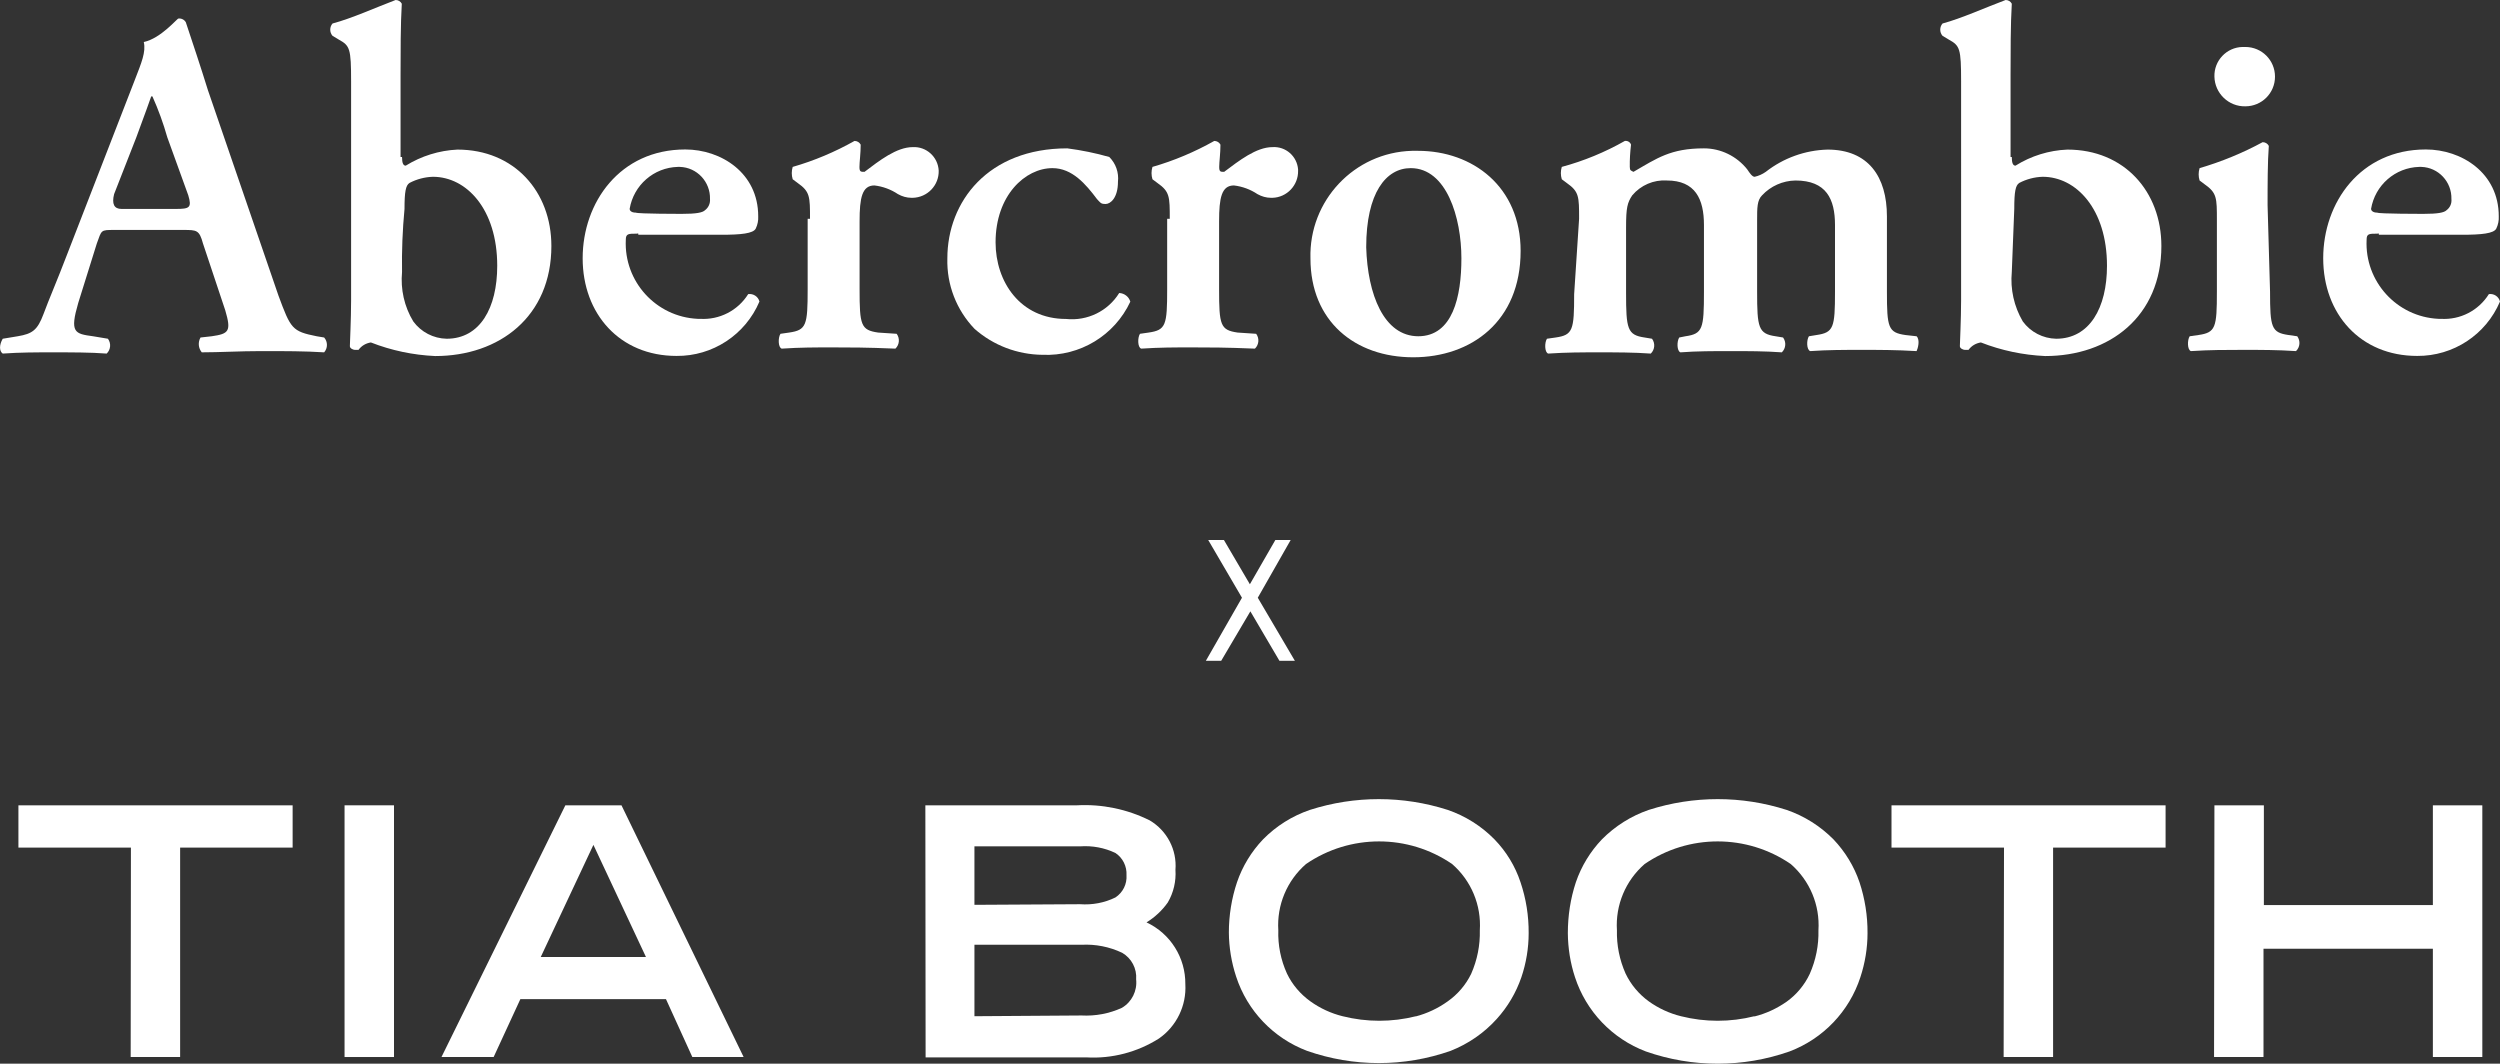<?xml version="1.0" encoding="UTF-8"?>
<svg id="Layer_1" data-name="Layer 1" xmlns="http://www.w3.org/2000/svg" viewBox="0 0 202.22 86.04">
  <rect x="0" y="0" width="202.22" height="86.04" fill="#333333" stroke="none"/>
  <defs>
    <style>
      .cls-1 {
        isolation: isolate;
      }

      .cls-2 {
        fill: #fff;
        stroke-width: 0px;
      }
    </style>
  </defs>
  <g id="Layer_2" data-name="Layer 2">
    <g id="Layer_1-2" data-name="Layer 1-2">
      <path class="cls-2" d="M9.23,18.6c-1.1,0-1,0-1.4,1.1l-1.5,4.8c-.7,2.4-.3,2.5,1.2,2.7l1.2.2c.27.37.23.88-.1,1.2-1.31-.1-2.81-.1-4.41-.1-1.29,0-2.59,0-4,.1-.29-.2-.29-.7,0-1.2l1.21-.2c1.2-.2,1.6-.5,2.09-1.8.4-1.1,1.1-2.7,1.9-4.8l5.51-14.2c.5-1.3.89-2.2.7-3,1.39-.3,2.69-1.9,2.8-1.9.24-.03.48.09.6.3.6,1.8,1.2,3.6,1.79,5.5l5.7,16.6c1,2.7,1.1,2.9,3.1,3.3l.6.1c.3.34.3.86,0,1.2-1.6-.1-3.1-.1-5.1-.1-1.7,0-3.4.1-4.8.1-.28-.34-.32-.82-.1-1.2l.9-.1c1.4-.2,1.6-.4,1.1-2.1l-1.8-5.4c-.3-1.1-.5-1.1-1.6-1.1h-5.59ZM14.23,16.9c1.1,0,1.3-.1,1-1.1l-1.7-4.7c-.32-1.13-.72-2.23-1.2-3.3h-.1c-.1.3-.5,1.4-1.2,3.3l-1.8,4.6q-.3,1.2.6,1.2h4.4Z"/>
      <path class="cls-2" d="M32.52,12.7c0,.5.1.7.3.7,1.26-.78,2.7-1.23,4.18-1.3,4.6,0,7.6,3.4,7.6,7.8,0,5.7-4.2,8.9-9.4,8.9-1.78-.08-3.54-.45-5.2-1.1-.4.06-.76.27-1,.6h-.3c-.1,0-.4-.1-.4-.3s.1-2.2.1-3.7V6.6c0-2.7-.1-2.9-1-3.4l-.5-.3c-.25-.28-.25-.72,0-1C28.42,1.5,30.42.6,32,0c.21,0,.4.11.5.3-.1,1.6-.1,4.1-.1,5.8v6.6h.12ZM32.52,22c-.13,1.4.18,2.8.91,4,.63.86,1.63,1.38,2.7,1.4,2.7,0,4.09-2.5,4.09-5.9,0-4.6-2.5-7.2-5.2-7.2-.66.02-1.31.19-1.9.5-.3.2-.4.7-.4,2.1-.16,1.69-.23,3.4-.2,5.1Z"/>
      <path class="cls-2" d="M51.52,18.9c-.7,0-.9,0-.9.5-.16,3.37,2.44,6.23,5.81,6.39.06,0,.13,0,.19,0,1.57.1,3.07-.67,3.9-2,.41-.06.81.2.91.6-1.14,2.69-3.79,4.43-6.71,4.4-4.59,0-7.59-3.4-7.59-7.9s3-8.8,8.3-8.8c2.9,0,5.9,1.9,5.9,5.4.02.35-.05.69-.2,1-.2.4-1.2.5-2.8.5h-6.7v-.1h-.11ZM55.13,17.3c1.2,0,1.7-.1,1.9-.3.28-.21.43-.55.4-.9.04-1.39-1.05-2.56-2.44-2.6-.05,0-.11,0-.16,0-1.95.05-3.58,1.48-3.9,3.4,0,.1.1.3.5.3.2.1,3.7.1,3.7.1Z"/>
      <path class="cls-2" d="M65.52,17.7c0-1.8,0-2.2-1-2.9l-.4-.3c-.1-.33-.1-.67,0-1,1.74-.5,3.42-1.21,5-2.1.21,0,.4.11.5.3,0,.7-.1,1.4-.1,1.8s.1.4.41.4c1.19-.9,2.59-2,3.9-2,1.1-.06,2.04.79,2.1,1.9,0,0,0,0,0,0,.03,1.19-.91,2.17-2.1,2.2-.03,0-.07,0-.1,0-.39,0-.76-.11-1.1-.3-.57-.38-1.22-.62-1.9-.7-1,0-1.2,1-1.2,2.9v5.5c0,2.9.1,3.3,1.5,3.5l1.5.1c.27.37.23.88-.1,1.2-2.4-.1-3.7-.1-5.1-.1s-2.6,0-4.1.1c-.3-.1-.3-.9-.1-1.2l.7-.1c1.4-.2,1.5-.6,1.5-3.5v-5.7h.19Z"/>
      <path class="cls-2" d="M89.73,12.7c.53.53.78,1.26.7,2,0,1.3-.6,1.8-1,1.8s-.41-.1-.7-.4c-.9-1.2-2-2.5-3.6-2.5-2.2,0-4.6,2.2-4.6,6,0,3.2,2,6.2,5.7,6.2,1.72.18,3.39-.63,4.3-2.1.42.02.78.3.9.7-1.28,2.74-4.08,4.43-7.1,4.3-2.03-.02-3.98-.76-5.5-2.1-1.47-1.53-2.26-3.58-2.2-5.7,0-4.6,3.3-8.9,9.7-8.9,1.15.15,2.29.38,3.4.7Z"/>
      <path class="cls-2" d="M94.62,17.7c0-1.8,0-2.2-1-2.9l-.4-.3c-.1-.33-.1-.67,0-1,1.74-.5,3.42-1.21,5-2.1.21,0,.4.11.5.3,0,.7-.1,1.4-.1,1.8s.1.4.4.4c1.2-.9,2.6-2,3.91-2,1.07-.07,1.99.74,2.07,1.81,0,.03,0,.06,0,.09.03,1.18-.9,2.17-2.08,2.2-.04,0-.07,0-.11,0-.39,0-.76-.11-1.1-.3-.57-.38-1.22-.62-1.9-.7-1,0-1.2,1-1.2,2.9v5.5c0,2.9.1,3.3,1.5,3.5l1.5.1c.27.37.23.88-.1,1.2-2.4-.1-3.7-.1-5.1-.1s-2.6,0-4.1.1c-.3-.1-.3-.9-.1-1.2l.7-.1c1.4-.2,1.5-.6,1.5-3.5v-5.7h.21Z"/>
      <path class="cls-2" d="M123,20.3c0,5.7-4,8.6-8.69,8.6s-8.31-2.9-8.31-8c-.13-4.67,3.54-8.57,8.21-8.7.16,0,.32,0,.49,0,4.42,0,8.3,2.9,8.3,8.1ZM114.71,27.2c2.8,0,3.5-3.2,3.5-6.3,0-3.3-1.2-7.3-4.1-7.3-2,0-3.6,2-3.6,6.4.11,3.8,1.42,7.2,4.22,7.2h-.02Z"/>
      <path class="cls-2" d="M127.73,17.7c0-1.8,0-2.2-1-2.9l-.4-.3c-.1-.33-.1-.67,0-1,1.78-.48,3.5-1.19,5.1-2.1.22-.03.43.09.5.3-.07.6-.11,1.2-.1,1.8,0,.3.1.3.3.4,1.9-1.1,3-1.9,5.7-1.9,1.36,0,2.65.63,3.5,1.7.2.3.4.6.6.6.32-.07.63-.21.9-.4,1.43-1.12,3.18-1.75,5-1.8,3.3,0,4.8,2.2,4.8,5.4v6.1c0,2.9.1,3.3,1.5,3.5l.9.1c.3.3.1,1,0,1.2-1.7-.1-3-.1-4.5-.1-1.3,0-2.7,0-4.1.1-.31-.1-.31-.9-.11-1.2l.61-.1c1.39-.2,1.5-.6,1.5-3.5v-5.4c0-2.1-.7-3.6-3.2-3.6-1.03.02-2,.45-2.7,1.2-.4.4-.4,1-.4,2v5.8c0,2.9.1,3.4,1.5,3.6l.6.1c.27.37.23.88-.1,1.2-1.4-.1-2.7-.1-4.2-.1-1.3,0-2.7,0-4,.1-.3-.1-.3-.9-.1-1.2l.5-.1c1.4-.2,1.5-.6,1.5-3.6v-5.4c0-2.1-.7-3.6-3-3.6-1.07-.07-2.11.38-2.8,1.2-.4.6-.5,1-.5,2.6v5.3c0,2.9.1,3.4,1.5,3.6l.6.1c.27.37.23.88-.1,1.2-1.4-.1-2.8-.1-4.2-.1s-2.6,0-4.1.1c-.3-.1-.3-.9-.1-1.2l.7-.1c1.4-.2,1.5-.6,1.5-3.5l.4-6.1Z"/>
      <path class="cls-2" d="M162.73,12.7c0,.5.1.7.3.7,1.26-.79,2.71-1.24,4.2-1.3,4.6,0,7.6,3.4,7.6,7.8,0,5.7-4.2,8.9-9.4,8.9-1.78-.08-3.54-.45-5.2-1.1-.4.06-.76.27-1,.6h-.3c-.1,0-.4-.1-.4-.3s.1-2.2.1-3.7V6.6c0-2.7-.1-2.9-1-3.4l-.5-.3c-.25-.28-.25-.72,0-1,1.5-.4,3.5-1.3,5.1-1.9.21,0,.4.11.5.3-.1,1.6-.1,4.1-.1,5.8v6.6h.1ZM162.73,22c-.13,1.39.18,2.79.89,4,.63.86,1.63,1.38,2.7,1.4,2.7,0,4.11-2.5,4.11-5.9,0-4.6-2.5-7.2-5.2-7.2-.66.02-1.31.19-1.9.5-.3.2-.4.7-.4,2.1l-.2,5.1h0Z"/>
      <path class="cls-2" d="M183.62,23.6c0,2.9.11,3.3,1.5,3.5l.7.1c.27.37.23.88-.1,1.2-1.5-.1-2.8-.1-4.3-.1-1.3,0-2.7,0-4.2.1-.3-.1-.3-.9-.1-1.2l.7-.1c1.4-.2,1.5-.6,1.5-3.5v-5.8c0-1.8,0-2.2-1-2.9l-.4-.3c-.1-.33-.1-.67,0-1,1.77-.52,3.48-1.22,5.1-2.1.21,0,.4.11.5.3-.1,1.3-.1,3.2-.1,4.8l.2,7h0ZM179.12,6.2c-.04-1.29.98-2.37,2.27-2.4.08,0,.15,0,.23,0,1.33,0,2.4,1.07,2.4,2.4s-1.07,2.4-2.4,2.4h0c-1.35.03-2.47-1.05-2.5-2.4,0,0,0,0,0,0Z"/>
      <path class="cls-2" d="M192.32,18.9c-.7,0-.89,0-.89.5-.16,3.37,2.44,6.23,5.81,6.39.06,0,.13,0,.19,0,1.57.1,3.06-.67,3.89-2,.41-.06.8.2.9.6-1.14,2.69-3.78,4.42-6.7,4.4-4.6,0-7.6-3.4-7.6-7.9s3-8.8,8.3-8.8c2.9,0,5.9,1.9,5.9,5.4.02.35-.05.69-.2,1-.2.4-1.2.5-2.8.5h-6.7v-.1h-.1ZM196,17.3c1.2,0,1.7-.1,1.9-.3.28-.21.43-.55.39-.9.04-1.39-1.05-2.56-2.44-2.6-.05,0-.11,0-.16,0-1.95.05-3.58,1.48-3.9,3.4,0,.1.11.3.5.3.14.1,3.71.1,3.71.1Z"/>
      <g class="cls-1">
        <path class="cls-2" d="M98.78,53.45h-1.24l2.92-5.1-2.73-4.67h1.27l2.1,3.58,2.06-3.58h1.24l-2.66,4.67,3,5.1h-1.25l-2.35-4-2.36,4Z"/>
      </g>
      <g class="cls-1">
        <path class="cls-2" d="M10.59,68.56H1.49v-3.42h22.18v3.42h-9.1v16.94h-4l.02-16.94Z"/>
        <path class="cls-2" d="M27.87,65.14h4v20.36h-4v-20.36Z"/>
        <path class="cls-2" d="M45.73,65.14h4.54l9.88,20.36h-4.15l-2.13-4.68h-11.78l-2.16,4.68h-4.22l10.02-20.36ZM52.25,77.41l-4.25-9.07-4.26,9.07h8.51Z"/>
        <path class="cls-2" d="M74.85,65.14h12.26c2.04-.11,4.06.31,5.89,1.22,1.4.83,2.21,2.38,2.08,4,.06.92-.15,1.84-.62,2.64-.46.65-1.04,1.19-1.72,1.61,1.94.91,3.16,2.86,3.14,5,.1,1.73-.71,3.4-2.13,4.39-1.75,1.11-3.81,1.65-5.88,1.53h-13l-.02-20.39ZM87.36,73.14c.99.07,1.98-.11,2.87-.55.6-.4.94-1.08.89-1.8.04-.71-.3-1.4-.89-1.79-.89-.43-1.88-.61-2.87-.54h-8.54v4.73l8.54-.05ZM87.48,82.14c1.12.06,2.25-.15,3.27-.62.8-.47,1.25-1.37,1.15-2.3.07-.87-.37-1.71-1.13-2.15-1.03-.49-2.16-.71-3.29-.65h-8.66v5.78l8.66-.06Z"/>
        <path class="cls-2" d="M100.06,71.36c.44-1.29,1.16-2.47,2.1-3.46,1.06-1.08,2.36-1.9,3.8-2.39,3.62-1.16,7.52-1.16,11.14,0,1.43.49,2.73,1.31,3.79,2.39.95.98,1.67,2.16,2.1,3.46.45,1.33.67,2.72.66,4.12,0,1.21-.2,2.42-.59,3.57-.43,1.25-1.11,2.4-2,3.38-1.02,1.13-2.3,2.01-3.72,2.57-3.76,1.32-7.86,1.32-11.62,0-2.72-1.03-4.83-3.24-5.73-6-.38-1.15-.58-2.36-.59-3.57,0-1.38.22-2.76.66-4.07ZM114.5,82.22c.93-.24,1.82-.66,2.6-1.22.81-.57,1.47-1.34,1.9-2.23.49-1.11.73-2.31.7-3.52.13-2.04-.7-4.02-2.24-5.36-3.56-2.44-8.26-2.44-11.82,0-1.54,1.34-2.37,3.32-2.24,5.36-.04,1.2.2,2.4.7,3.5.43.9,1.09,1.67,1.9,2.25.78.56,1.67.97,2.6,1.2,1.95.49,3.99.49,5.94,0l-.04.02Z"/>
        <path class="cls-2" d="M127.47,71.36c.44-1.29,1.16-2.47,2.1-3.46,1.07-1.08,2.37-1.9,3.8-2.39,3.62-1.16,7.52-1.16,11.14,0,1.43.49,2.73,1.31,3.8,2.39.94.99,1.66,2.17,2.1,3.46.44,1.33.66,2.72.65,4.12,0,1.21-.2,2.42-.58,3.57-.9,2.76-3.01,4.97-5.73,6-3.76,1.32-7.86,1.32-11.62,0-2.72-1.03-4.83-3.24-5.73-6-.38-1.15-.57-2.36-.58-3.57,0-1.4.21-2.79.65-4.12ZM141.91,82.22c.93-.23,1.81-.64,2.6-1.19.81-.58,1.46-1.36,1.88-2.26.49-1.11.73-2.31.7-3.52.13-2.04-.7-4.02-2.24-5.36-3.56-2.44-8.26-2.44-11.82,0-1.54,1.34-2.37,3.32-2.24,5.36-.03,1.2.21,2.4.7,3.5.43.9,1.08,1.67,1.88,2.25.78.56,1.67.97,2.6,1.2,1.95.49,3.99.49,5.94,0v.02Z"/>
        <path class="cls-2" d="M162.1,68.56h-9.1v-3.42h22.17v3.42h-9.1v16.94h-4l.03-16.94Z"/>
        <path class="cls-2" d="M179.12,65.14h4v8.07h13.67v-8.07h4v20.36h-4v-8.76h-13.7v8.76h-4l.03-20.36Z"/>
      </g>
    </g>
  </g>
</svg>